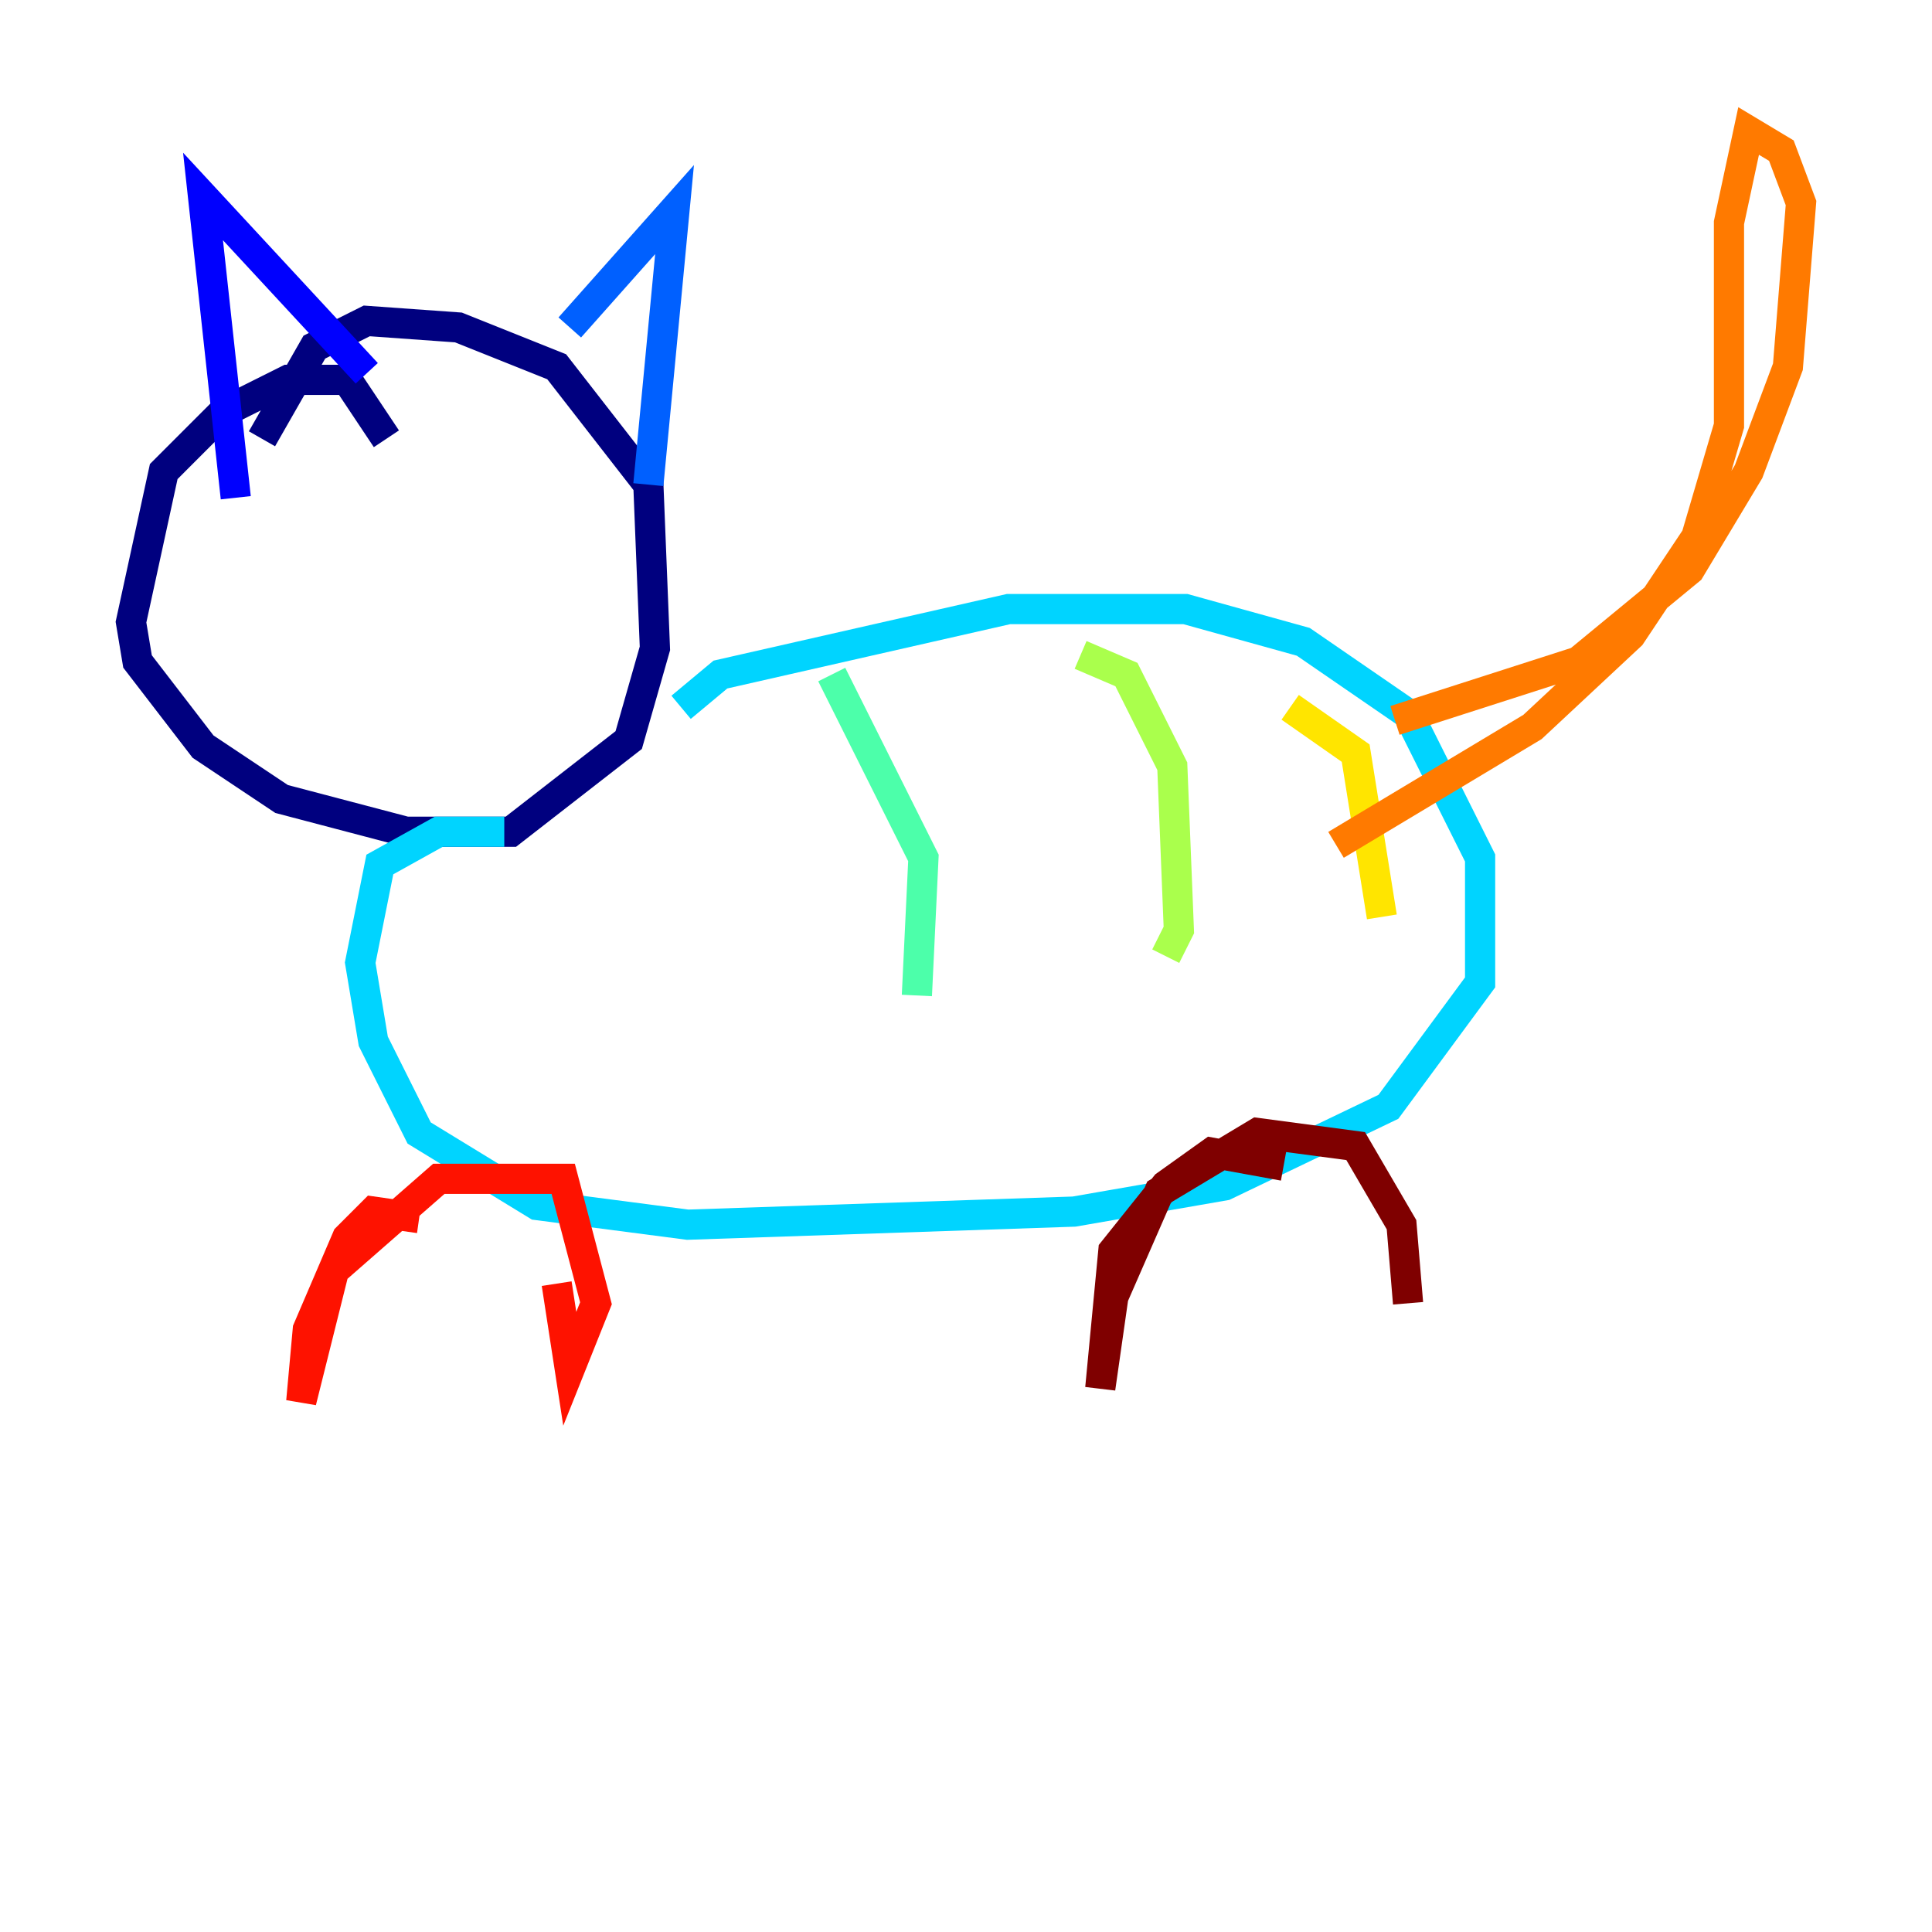 <?xml version="1.0" encoding="utf-8" ?>
<svg baseProfile="tiny" height="128" version="1.2" viewBox="0,0,128,128" width="128" xmlns="http://www.w3.org/2000/svg" xmlns:ev="http://www.w3.org/2001/xml-events" xmlns:xlink="http://www.w3.org/1999/xlink"><defs /><polyline fill="none" points="25.6,29.071 22.997,25.166 19.091,25.166 14.752,27.336 10.848,31.241 8.678,41.22 9.112,43.824 13.451,49.464 18.658,52.936 26.902,55.105 33.844,55.105 41.654,49.031 43.39,42.956 42.956,32.108 36.881,24.298 30.373,21.695 24.298,21.261 20.827,22.997 17.356,29.071" stroke="#00007f" stroke-width="2" /><polyline fill="none" points="15.62,32.976 13.451,13.017 24.298,24.732" stroke="#0000fe" stroke-width="2" /><polyline fill="none" points="37.749,21.695 44.691,13.885 42.956,32.108" stroke="#0060ff" stroke-width="2" /><polyline fill="none" points="45.125,46.861 47.729,44.691 66.82,40.352 78.536,40.352 86.346,42.522 93.288,47.295 98.061,56.841 98.061,65.085 91.986,73.329 81.139,78.536 71.159,80.271 45.559,81.139 35.58,79.837 27.77,75.064 24.732,68.99 23.864,63.783 25.166,57.275 29.071,55.105 33.41,55.105" stroke="#00d4ff" stroke-width="2" /><polyline fill="none" points="55.105,44.691 61.18,56.841 60.746,65.953" stroke="#4cffaa" stroke-width="2" /><polyline fill="none" points="71.593,43.39 74.63,44.691 77.668,50.766 78.102,61.614 77.234,63.349" stroke="#aaff4c" stroke-width="2" /><polyline fill="none" points="85.478,46.861 89.817,49.898 91.552,60.746" stroke="#ffe500" stroke-width="2" /><polyline fill="none" points="92.42,47.729 104.57,43.824 111.946,37.749 115.851,31.241 118.454,24.298 119.322,13.451 118.02,9.98 115.851,8.678 114.549,14.752 114.549,28.203 112.38,35.58 108.041,42.088 101.532,48.163 88.515,55.973" stroke="#ff7a00" stroke-width="2" /><polyline fill="none" points="27.77,80.705 24.732,80.271 22.997,82.007 20.393,88.081 19.959,92.854 22.129,84.176 29.071,78.102 37.315,78.102 39.485,86.346 37.749,90.685 36.881,85.044" stroke="#fe1200" stroke-width="2" /><polyline fill="none" points="85.044,77.234 80.271,76.366 77.234,78.536 73.763,82.875 72.895,91.986 73.763,85.912 76.8,78.969 83.308,75.064 89.817,75.932 92.854,81.139 93.288,86.346" stroke="#7f0000" stroke-width="2" /></svg>